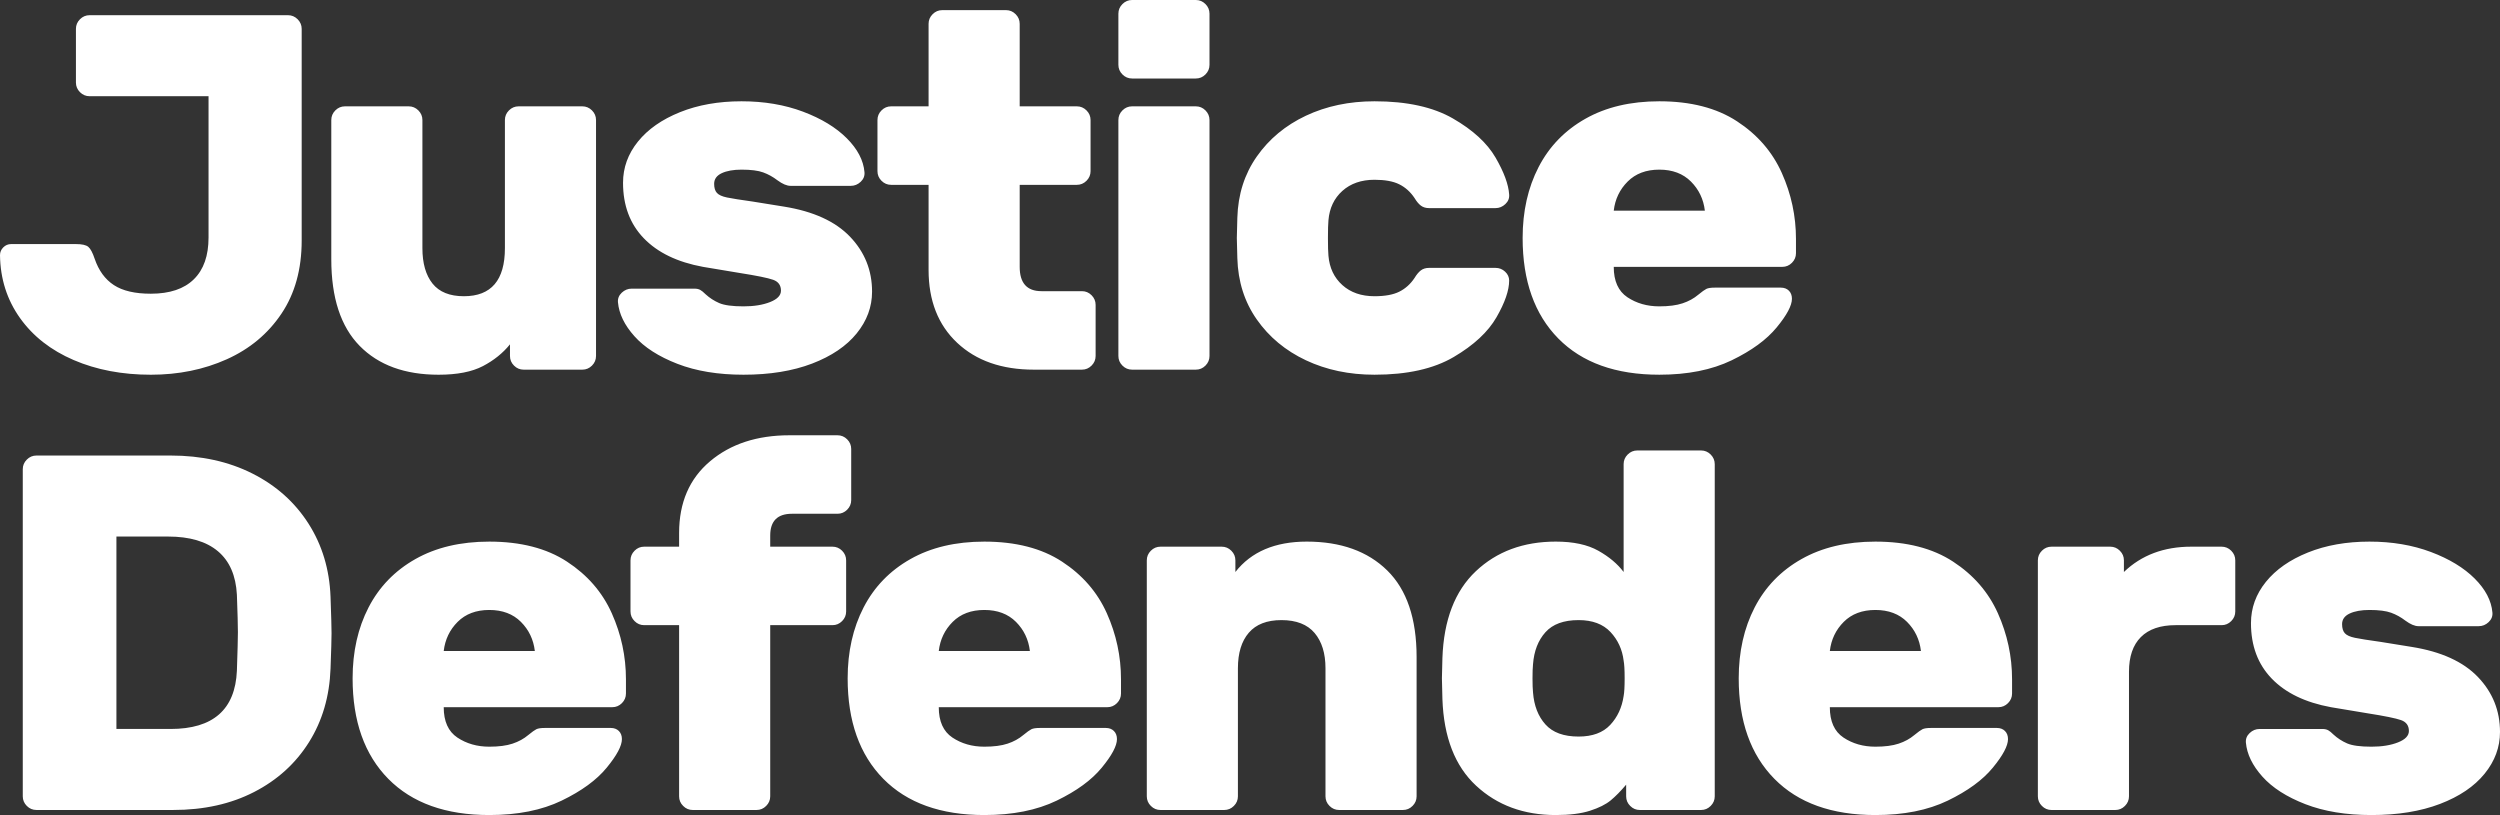<svg width="638" height="208" viewBox="0 0 638 208" fill="none" xmlns="http://www.w3.org/2000/svg">
<rect x="0" y="0" width="638" height="208" fill="#333333" stroke="none"/>
<path fill-rule="evenodd" clip-rule="evenodd" d="M604.674 138.22C610.442 138.22 615.674 139.103 620.369 140.868C625.061 142.633 628.784 144.898 631.543 147.652C634.3 150.409 635.805 153.294 636.064 156.31C636.152 157.262 635.827 158.079 635.098 158.764C634.362 159.457 633.523 159.8 632.575 159.8H617.205C616.257 159.8 615.138 159.33 613.844 158.378C612.724 157.517 611.521 156.85 610.227 156.376C608.936 155.901 607.084 155.664 604.674 155.664C602.604 155.664 600.93 155.967 599.636 156.569C598.345 157.171 597.7 158.079 597.7 159.282C597.7 160.318 597.934 161.091 598.407 161.609C598.881 162.127 599.742 162.514 600.992 162.773C602.239 163.031 604.416 163.374 607.514 163.805L615.524 165.099C623.016 166.307 628.634 168.867 632.382 172.787C636.13 176.708 638 181.38 638 186.807C638 190.684 636.688 194.24 634.059 197.467C631.434 200.699 627.646 203.262 622.692 205.159C617.741 207.052 611.907 208 605.188 208C598.732 208 593.114 207.074 588.331 205.225C583.555 203.372 579.891 201.023 577.353 198.178C574.809 195.337 573.416 192.452 573.154 189.52C573.07 188.576 573.39 187.759 574.123 187.066C574.852 186.38 575.695 186.034 576.642 186.034H592.662C593.263 186.034 593.759 186.143 594.146 186.355C594.536 186.57 594.988 186.938 595.502 187.456C596.534 188.401 597.7 189.156 598.991 189.717C600.281 190.275 602.348 190.556 605.188 190.556C607.861 190.556 610.121 190.191 611.973 189.455C613.825 188.725 614.751 187.759 614.751 186.548C614.751 185.173 614.08 184.247 612.75 183.772C611.412 183.298 608.55 182.718 604.157 182.025L594.857 180.475C588.312 179.272 583.274 176.836 579.741 173.174C576.209 169.512 574.448 164.797 574.448 159.023C574.448 155.146 575.716 151.638 578.258 148.491C580.795 145.35 584.371 142.852 588.98 140.999C593.584 139.147 598.816 138.22 604.674 138.22ZM124.867 138.22C132.873 138.22 139.479 139.919 144.693 143.326C149.902 146.728 153.716 151.123 156.126 156.502C158.536 161.889 159.742 167.509 159.742 173.367V176.988C159.742 177.936 159.396 178.753 158.711 179.443C158.018 180.132 157.201 180.475 156.253 180.475H113.237C113.237 184.093 114.4 186.678 116.726 188.228C119.052 189.778 121.765 190.555 124.867 190.555C127.277 190.555 129.257 190.296 130.806 189.778C132.356 189.264 133.69 188.531 134.809 187.583C135.757 186.806 136.446 186.314 136.876 186.099C137.31 185.883 138.043 185.774 139.075 185.774H155.867C156.727 185.774 157.416 186.033 157.934 186.551C158.448 187.065 158.711 187.758 158.711 188.619C158.711 190.34 157.416 192.773 154.831 195.916C152.25 199.064 148.415 201.861 143.336 204.319C138.254 206.774 132.1 207.999 124.867 207.999C113.755 207.999 105.166 204.921 99.092 198.761C93.022 192.601 89.985 184.053 89.985 173.111C89.985 166.306 91.341 160.274 94.054 155.018C96.766 149.763 100.751 145.649 106.004 142.676C111.258 139.704 117.543 138.22 124.867 138.22ZM251.2 138.22C259.21 138.22 265.816 139.919 271.029 143.326C276.239 146.728 280.049 151.123 282.462 156.502C284.872 161.889 286.079 167.509 286.079 173.367V176.988C286.079 177.936 285.732 178.753 285.047 179.443C284.354 180.132 283.538 180.475 282.59 180.475H239.574C239.574 184.093 240.737 186.678 243.063 188.228C245.389 189.778 248.101 190.555 251.2 190.555C253.61 190.555 255.593 190.296 257.139 189.778C258.692 189.264 260.026 188.531 261.146 187.583C262.094 186.806 262.779 186.314 263.213 186.099C263.643 185.883 264.376 185.774 265.407 185.774H282.2C283.064 185.774 283.753 186.033 284.27 186.551C284.784 187.065 285.047 187.758 285.047 188.619C285.047 190.34 283.753 192.773 281.168 195.916C278.583 199.064 274.751 201.861 269.673 204.319C264.587 206.774 258.433 207.999 251.2 207.999C240.092 207.999 231.499 204.921 225.428 198.761C219.358 192.601 216.321 184.053 216.321 173.111C216.321 166.306 217.678 160.274 220.39 155.018C223.102 149.763 227.084 145.649 232.341 142.676C237.591 139.704 243.879 138.22 251.2 138.22ZM434.117 114.959C435.057 114.959 435.878 115.302 436.567 115.991C437.256 116.684 437.602 117.501 437.602 118.45V203.219C437.602 204.171 437.256 204.988 436.567 205.673C435.878 206.366 435.057 206.709 434.117 206.709H418.48C417.536 206.709 416.716 206.366 416.03 205.673C415.338 204.988 414.995 204.171 414.995 203.219V200.246C413.617 201.884 412.304 203.219 411.054 204.254C409.807 205.287 408.039 206.173 405.76 206.902C403.474 207.632 400.569 208 397.043 208C388.855 208 382.074 205.502 376.697 200.505C371.312 195.509 368.446 188.145 368.104 178.408L367.976 173.108L368.104 167.94C368.446 158.206 371.29 150.817 376.631 145.777C381.968 140.737 388.771 138.217 397.043 138.217C401.517 138.217 405.133 138.994 407.889 140.544C410.646 142.094 412.8 143.906 414.35 145.97V118.45C414.35 117.501 414.692 116.684 415.385 115.991C416.07 115.302 416.891 114.959 417.839 114.959H434.117ZM478.599 138.22C486.609 138.22 493.215 139.919 498.424 143.326C503.638 146.728 507.448 151.123 509.861 156.502C512.267 161.889 513.478 167.509 513.478 173.367V176.988C513.478 177.936 513.131 178.753 512.442 179.443C511.75 180.132 510.937 180.475 509.989 180.475H466.973C466.973 184.093 468.132 186.678 470.458 188.228C472.784 189.778 475.496 190.555 478.599 190.555C481.009 190.555 482.992 190.296 484.538 189.778C486.091 189.264 487.422 188.531 488.545 187.583C489.492 186.806 490.178 186.314 490.608 186.099C491.042 185.883 491.775 185.774 492.806 185.774H509.599C510.463 185.774 511.148 186.033 511.666 186.551C512.183 187.065 512.442 187.758 512.442 188.619C512.442 190.34 511.148 192.773 508.567 195.916C505.982 199.064 502.15 201.861 497.072 204.319C491.986 206.774 485.832 207.999 478.599 207.999C467.49 207.999 458.897 204.921 452.827 198.761C446.754 192.601 443.72 184.053 443.72 173.111C443.72 166.306 445.077 160.274 447.789 155.018C450.501 149.763 454.483 145.649 459.74 142.676C464.99 139.704 471.278 138.22 478.599 138.22ZM333.485 138.217C342.18 138.217 349.027 140.675 354.025 145.584C359.02 150.497 361.517 157.86 361.517 167.682V203.219C361.517 204.167 361.17 204.988 360.481 205.674C359.796 206.366 358.976 206.709 358.028 206.709H341.75C340.805 206.709 339.985 206.366 339.296 205.674C338.607 204.988 338.264 204.167 338.264 203.219V170.527C338.264 166.734 337.338 163.739 335.49 161.544C333.634 159.348 330.813 158.251 327.025 158.251C323.324 158.251 320.546 159.326 318.694 161.478C316.842 163.634 315.916 166.65 315.916 170.527V203.219C315.916 204.167 315.573 204.988 314.884 205.674C314.195 206.366 313.375 206.709 312.427 206.709H296.153C295.205 206.709 294.388 206.366 293.699 205.674C293.006 204.988 292.664 204.167 292.664 203.219V142.998C292.664 142.054 293.006 141.237 293.699 140.544C294.388 139.855 295.205 139.512 296.153 139.512H311.785C312.73 139.512 313.546 139.855 314.235 140.544C314.928 141.237 315.271 142.054 315.271 142.998V145.971C319.318 140.803 325.388 138.217 333.485 138.217ZM538.534 139.512C539.482 139.512 540.302 139.855 540.987 140.544C541.68 141.234 542.023 142.054 542.023 142.999V145.971C546.5 141.668 552.227 139.512 559.201 139.512H566.952C567.9 139.512 568.72 139.855 569.409 140.544C570.095 141.234 570.441 142.054 570.441 142.999V156.052C570.441 157 570.095 157.821 569.409 158.506C568.72 159.199 567.9 159.542 566.952 159.542H555.202C551.323 159.542 548.37 160.556 546.35 162.58C544.327 164.604 543.317 167.555 543.317 171.431V203.219C543.317 204.168 542.971 204.985 542.281 205.674C541.589 206.367 540.776 206.71 539.828 206.71H523.55C522.602 206.71 521.785 206.367 521.096 205.674C520.407 204.985 520.064 204.168 520.064 203.219V142.999C520.064 142.054 520.407 141.234 521.096 140.544C521.785 139.855 522.602 139.512 523.55 139.512H538.534ZM43.531 116.252C51.366 116.252 58.325 117.78 64.396 120.837C70.466 123.896 75.245 128.164 78.731 133.631C82.219 139.105 84.093 145.327 84.352 152.304C84.524 157.132 84.611 160.232 84.611 161.611C84.611 162.99 84.524 166.002 84.352 170.656C84.093 177.72 82.263 183.964 78.862 189.391C75.46 194.821 70.79 199.066 64.848 202.119C58.905 205.179 52.015 206.707 44.18 206.707H9.298C8.353 206.707 7.533 206.368 6.848 205.675C6.155 204.986 5.812 204.169 5.812 203.221V119.742C5.812 118.794 6.155 117.974 6.848 117.284C7.533 116.595 8.353 116.252 9.298 116.252H43.531ZM213.739 111.082C214.683 111.082 215.504 111.425 216.193 112.115C216.882 112.804 217.228 113.624 217.228 114.573V127.622C217.228 128.57 216.882 129.391 216.193 130.08C215.504 130.769 214.683 131.112 213.739 131.112H202.113C198.409 131.112 196.56 132.965 196.56 136.667V139.511H212.449C213.396 139.511 214.209 139.854 214.902 140.544C215.588 141.237 215.934 142.053 215.934 143.002V156.051C215.934 156.999 215.588 157.82 214.902 158.505C214.209 159.198 213.396 159.541 212.449 159.541H196.56V203.219C196.56 204.171 196.214 204.988 195.525 205.673C194.836 206.366 194.016 206.709 193.071 206.709H176.797C175.845 206.709 175.025 206.366 174.34 205.673C173.647 204.988 173.308 204.171 173.308 203.219V159.541H164.391C163.446 159.541 162.626 159.198 161.941 158.505C161.248 157.82 160.905 156.999 160.905 156.051V143.002C160.905 142.053 161.248 141.237 161.941 140.544C162.626 139.854 163.446 139.511 164.391 139.511H173.308V136.021C173.308 128.267 175.933 122.177 181.186 117.738C186.436 113.3 193.203 111.082 201.468 111.082H213.739ZM402.851 158.25C399.063 158.25 396.241 159.282 394.393 161.35C392.537 163.418 391.484 166.131 391.228 169.49C391.137 170.355 391.097 171.558 391.097 173.108C391.097 174.662 391.137 175.869 391.228 176.73C391.484 180.085 392.537 182.802 394.393 184.87C396.241 186.938 399.063 187.97 402.851 187.97C406.384 187.97 409.071 186.982 410.926 184.998C412.778 183.017 413.916 180.563 414.35 177.634C414.521 176.774 414.608 175.264 414.608 173.108C414.608 170.957 414.521 169.447 414.35 168.586C414.003 165.745 412.884 163.309 410.992 161.285C409.096 159.264 406.384 158.25 402.851 158.25ZM42.886 136.927H29.71V186.032H43.531C54.384 186.032 60.021 181.079 60.455 171.17C60.626 166.177 60.713 162.902 60.713 161.352C60.713 159.627 60.626 156.439 60.455 151.786C60.196 146.877 58.581 143.175 55.609 140.673C52.638 138.175 48.398 136.927 42.886 136.927ZM251.2 155.664C247.842 155.664 245.148 156.678 243.128 158.702C241.101 160.726 239.917 163.202 239.574 166.131H262.826C262.48 163.202 261.295 160.726 259.272 158.702C257.248 156.678 254.558 155.664 251.2 155.664ZM124.867 155.664C121.506 155.664 118.812 156.678 116.792 158.702C114.765 160.726 113.584 163.202 113.237 166.131H136.49C136.143 163.202 134.959 160.726 132.935 158.702C130.916 156.678 128.221 155.664 124.867 155.664ZM478.599 155.664C475.241 155.664 472.543 156.678 470.524 158.702C468.5 160.726 467.316 163.202 466.973 166.131H490.225C489.879 163.202 488.694 160.726 486.671 158.702C484.647 156.678 481.957 155.664 478.599 155.664ZM104.31 27.138C105.254 27.138 106.074 27.485 106.767 28.174C107.452 28.863 107.799 29.68 107.799 30.628V63.325C107.799 67.198 108.659 70.214 110.384 72.369C112.101 74.521 114.773 75.597 118.39 75.597C125.364 75.597 128.853 71.509 128.853 63.325V30.628C128.853 29.68 129.199 28.863 129.885 28.174C130.577 27.485 131.39 27.138 132.342 27.138H148.616C149.564 27.138 150.381 27.485 151.073 28.174C151.759 28.863 152.105 29.68 152.105 30.628V90.849C152.105 91.797 151.759 92.614 151.073 93.304C150.381 93.993 149.564 94.336 148.616 94.336H133.636C132.684 94.336 131.868 93.993 131.179 93.304C130.486 92.614 130.147 91.797 130.147 90.849V87.877C128.339 90.116 126.035 91.969 123.235 93.431C120.438 94.894 116.665 95.63 111.933 95.63C103.318 95.63 96.599 93.176 91.779 88.263C86.956 83.351 84.546 75.987 84.546 66.166V30.628C84.546 29.68 84.893 28.863 85.578 28.174C86.267 27.485 87.084 27.138 88.035 27.138H104.31ZM73.501 3.878C74.449 3.878 75.262 4.224 75.955 4.913C76.644 5.603 76.99 6.423 76.99 7.368V61.385C76.99 68.708 75.262 74.934 71.821 80.058C68.379 85.186 63.724 89.059 57.872 91.688C52.014 94.318 45.553 95.631 38.492 95.631C31.175 95.631 24.609 94.38 18.794 91.882C12.979 89.383 8.414 85.809 5.1 81.156C1.786 76.502 0.084 71.163 0 65.13C0 64.357 0.277 63.69 0.839 63.128C1.4 62.57 2.067 62.289 2.84 62.289H19.377C20.927 62.289 21.98 62.526 22.538 63C23.099 63.474 23.639 64.485 24.157 66.035C25.188 69.051 26.822 71.294 29.064 72.756C31.302 74.222 34.445 74.956 38.492 74.956C43.319 74.956 46.979 73.727 49.472 71.268C51.974 68.814 53.22 65.262 53.22 60.608V24.556H22.862C21.918 24.556 21.098 24.21 20.409 23.521C19.72 22.831 19.377 22.015 19.377 21.066V7.368C19.377 6.423 19.72 5.603 20.409 4.913C21.098 4.224 21.918 3.878 22.862 3.878H73.501ZM189.225 25.848C194.996 25.848 200.224 26.731 204.924 28.496C209.616 30.261 213.338 32.526 216.094 35.28C218.85 38.041 220.36 40.925 220.615 43.938C220.702 44.89 220.378 45.707 219.649 46.396C218.912 47.085 218.074 47.428 217.13 47.428H201.756C200.808 47.428 199.689 46.958 198.398 46.006C197.279 45.149 196.072 44.478 194.781 44.004C193.491 43.529 191.635 43.292 189.225 43.292C187.158 43.292 185.481 43.595 184.187 44.197C182.9 44.802 182.251 45.707 182.251 46.91C182.251 47.946 182.484 48.719 182.962 49.237C183.432 49.755 184.293 50.142 185.543 50.401C186.794 50.659 188.97 51.002 192.069 51.436L200.075 52.727C207.567 53.934 213.189 56.495 216.933 60.415C220.681 64.336 222.551 69.008 222.551 74.435C222.551 78.312 221.238 81.868 218.613 85.099C215.989 88.326 212.197 90.89 207.246 92.787C202.295 94.68 196.458 95.628 189.739 95.628C183.283 95.628 177.665 94.702 172.885 92.853C168.106 91 164.445 88.651 161.908 85.806C159.363 82.965 157.967 80.08 157.704 77.148C157.62 76.204 157.945 75.387 158.674 74.694C159.407 74.008 160.245 73.662 161.193 73.662H177.213C177.814 73.662 178.314 73.771 178.696 73.983C179.087 74.201 179.539 74.566 180.053 75.084C181.084 76.032 182.251 76.784 183.542 77.345C184.836 77.903 186.899 78.184 189.739 78.184C192.412 78.184 194.672 77.819 196.524 77.086C198.376 76.353 199.302 75.387 199.302 74.176C199.302 72.801 198.635 71.874 197.301 71.4C195.966 70.926 193.101 70.346 188.708 69.653L179.411 68.103C172.863 66.9 167.825 64.464 164.296 60.802C160.763 57.144 158.999 52.425 158.999 46.651C158.999 42.774 160.271 39.266 162.812 36.122C165.349 32.978 168.926 30.48 173.53 28.627C178.139 26.775 183.367 25.848 189.225 25.848ZM350.776 25.848C359.045 25.848 365.72 27.314 370.798 30.242C375.881 33.171 379.497 36.49 381.652 40.192C383.803 43.897 384.966 47.041 385.137 49.623C385.221 50.571 384.9 51.392 384.167 52.081C383.438 52.77 382.6 53.113 381.652 53.113H364.728C363.868 53.113 363.157 52.898 362.596 52.468C362.034 52.037 361.498 51.392 360.984 50.531C359.949 48.977 358.655 47.814 357.105 47.041C355.559 46.264 353.445 45.877 350.776 45.877C347.418 45.877 344.684 46.826 342.573 48.718C340.462 50.615 339.281 53.113 339.019 56.213C338.935 57.078 338.891 58.587 338.891 60.739C338.891 62.891 338.935 64.401 339.019 65.262C339.281 68.362 340.462 70.86 342.573 72.756C344.684 74.653 347.418 75.597 350.776 75.597C353.445 75.597 355.559 75.211 357.105 74.434C358.655 73.661 359.949 72.497 360.984 70.947C361.498 70.087 362.034 69.441 362.596 69.007C363.157 68.577 363.868 68.362 364.728 68.362H381.652C382.6 68.362 383.413 68.686 384.105 69.332C384.791 69.977 385.137 70.732 385.137 71.593C385.137 74.091 384.062 77.213 381.907 80.962C379.752 84.708 376.114 88.092 370.992 91.105C365.869 94.121 359.129 95.627 350.776 95.627C344.32 95.627 338.483 94.402 333.273 91.947C328.063 89.489 323.885 86.024 320.743 81.542C317.596 77.064 315.941 71.852 315.77 65.907L315.639 60.739L315.77 55.571C315.941 49.623 317.596 44.415 320.743 39.933C323.885 35.454 328.063 31.986 333.273 29.527C338.483 27.077 344.32 25.848 350.776 25.848ZM423.457 25.848C431.463 25.848 438.069 27.547 443.283 30.953C448.493 34.356 452.302 38.751 454.716 44.134C457.126 49.517 458.332 55.137 458.332 60.995V64.616C458.332 65.564 457.986 66.381 457.301 67.071C456.608 67.76 455.791 68.103 454.843 68.103H411.828C411.828 71.724 412.99 74.306 415.316 75.86C417.642 77.406 420.355 78.183 423.457 78.183C425.864 78.183 427.847 77.924 429.396 77.406C430.946 76.892 432.28 76.159 433.399 75.211C434.347 74.434 435.033 73.942 435.466 73.727C435.897 73.511 436.629 73.402 437.665 73.402H454.453C455.317 73.402 456.006 73.661 456.524 74.179C457.038 74.693 457.301 75.386 457.301 76.247C457.301 77.972 456.006 80.404 453.422 83.544C450.837 86.692 447.005 89.489 441.927 91.947C436.841 94.402 430.687 95.627 423.457 95.627C412.345 95.627 403.752 92.549 397.682 86.389C391.612 80.229 388.575 71.68 388.575 60.739C388.575 53.934 389.931 47.905 392.644 42.646C395.356 37.391 399.337 33.277 404.594 30.304C409.844 27.332 416.133 25.848 423.457 25.848ZM256.74 2.586C257.684 2.586 258.501 2.932 259.19 3.622C259.879 4.311 260.225 5.128 260.225 6.076V27.138H274.819C275.767 27.138 276.587 27.484 277.276 28.174C277.966 28.867 278.312 29.68 278.312 30.628V43.681C278.312 44.629 277.966 45.446 277.276 46.136C276.587 46.825 275.767 47.171 274.819 47.171H260.225V68.102C260.225 72.238 262.074 74.306 265.778 74.306H276.113C277.061 74.306 277.874 74.652 278.567 75.341C279.256 76.031 279.602 76.848 279.602 77.796V90.849C279.602 91.797 279.256 92.614 278.567 93.303C277.874 93.993 277.061 94.335 276.113 94.335H263.842C255.661 94.335 249.139 92.056 244.272 87.486C239.408 82.92 236.973 76.72 236.973 68.879V47.171H227.414C226.466 47.171 225.646 46.825 224.96 46.136C224.268 45.446 223.929 44.629 223.929 43.681V30.628C223.929 29.68 224.268 28.867 224.96 28.174C225.646 27.484 226.466 27.138 227.414 27.138H236.973V6.076C236.973 5.128 237.316 4.311 238.008 3.622C238.694 2.932 239.514 2.586 240.462 2.586H256.74ZM305.179 27.138C306.127 27.138 306.944 27.484 307.633 28.174C308.318 28.867 308.664 29.68 308.664 30.628V90.849C308.664 91.797 308.318 92.614 307.633 93.303C306.944 93.993 306.127 94.335 305.179 94.335H288.901C287.957 94.335 287.136 93.993 286.447 93.303C285.758 92.614 285.412 91.797 285.412 90.849V30.628C285.412 29.68 285.758 28.867 286.447 28.174C287.136 27.484 287.957 27.138 288.901 27.138H305.179ZM423.457 43.292C420.096 43.292 417.402 44.306 415.382 46.33C413.355 48.354 412.17 50.83 411.828 53.759H435.08C434.734 50.83 433.549 48.354 431.525 46.33C429.506 44.306 426.811 43.292 423.457 43.292ZM305.179 0C306.127 0 306.944 0.346 307.633 1.036C308.318 1.725 308.664 2.546 308.664 3.494V16.543C308.664 17.491 308.318 18.312 307.633 18.998C306.944 19.691 306.127 20.033 305.179 20.033H288.901C287.957 20.033 287.136 19.691 286.447 18.998C285.758 18.312 285.412 17.491 285.412 16.543V3.494C285.412 2.546 285.758 1.725 286.447 1.036C287.136 0.346 287.957 0 288.901 0H305.179Z" fill="white"/>
</svg>

